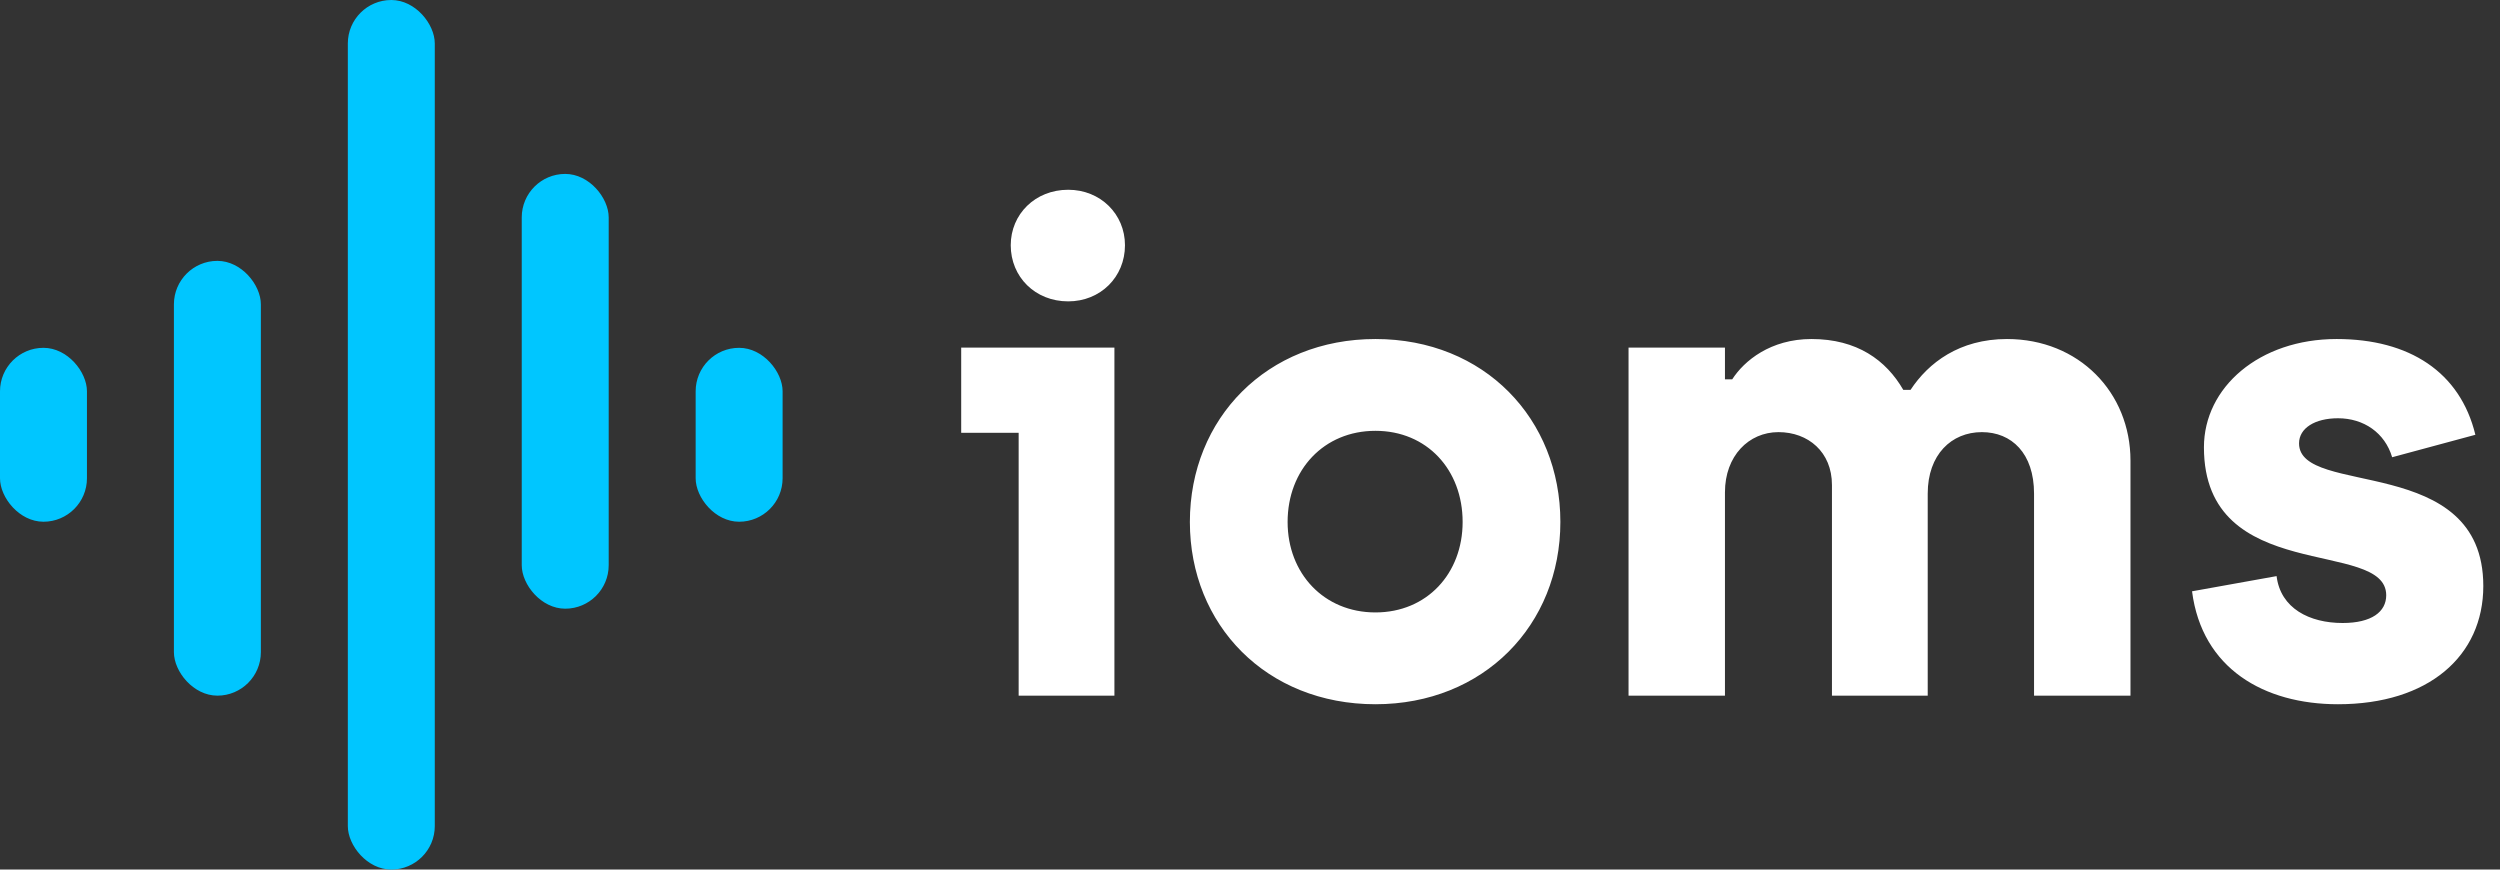 <?xml version="1.0" encoding="UTF-8"?>
<svg width="115px" height="40px" viewBox="0 0 115 40" version="1.1" xmlns="http://www.w3.org/2000/svg" xmlns:xlink="http://www.w3.org/1999/xlink">
    <rect x="0" y="0" width="115" height="40" fill="#333333" stroke="none"/>
    <!-- Generator: Sketch 51.1 (57501) - http://www.bohemiancoding.com/sketch -->
    <title>ioms_logo</title>
    <desc>Created with Sketch.</desc>
    <defs></defs>
    <g id="Page-1" stroke="none" stroke-width="1" fill="none" fill-rule="evenodd">
        <g id="Home" transform="translate(-104, -120)">
            <g id="ioms_logo" transform="translate(98, 116)">
                <g id="✱-/-Text-/-H5-/-White-/-High-Emphasis--/-Left" transform="translate(49, 7)" fill="#FFFFFF">
                    <path d="M6.137,10.863 C4.618,10.863 3.494,9.739 3.494,8.281 C3.494,6.853 4.618,5.729 6.137,5.729 C7.625,5.729 8.749,6.853 8.749,8.281 C8.749,9.739 7.625,10.863 6.137,10.863 Z M3.858,29 L3.858,16.909 L1.215,16.909 L1.215,12.99 L8.263,12.99 L8.263,29 L3.858,29 Z M20.27,29.395 C15.258,29.395 11.734,25.749 11.734,21.01 C11.734,16.24 15.288,12.595 20.27,12.595 C25.283,12.595 28.777,16.271 28.777,21.01 C28.777,25.749 25.253,29.395 20.27,29.395 Z M20.27,25.172 C22.64,25.172 24.281,23.38 24.281,21.01 C24.281,18.61 22.64,16.818 20.27,16.818 C17.901,16.818 16.23,18.61 16.23,21.01 C16.23,23.38 17.901,25.172 20.27,25.172 Z M31.913,29 L31.913,12.99 L36.348,12.99 L36.348,14.448 L36.683,14.448 C37.229,13.597 38.445,12.595 40.328,12.595 C42.424,12.595 43.761,13.567 44.551,14.934 L44.885,14.934 C45.705,13.688 47.133,12.595 49.321,12.595 C52.632,12.595 55.002,15.056 55.002,18.185 L55.002,29 L50.566,29 L50.566,19.704 C50.566,17.851 49.533,16.878 48.166,16.878 C46.769,16.878 45.675,17.911 45.675,19.704 L45.675,29 L41.27,29 L41.27,19.309 C41.27,17.79 40.176,16.878 38.809,16.878 C37.442,16.878 36.348,17.972 36.348,19.643 L36.348,29 L31.913,29 Z M64.548,29.395 C61.145,29.395 58.29,27.754 57.834,24.2 L61.723,23.501 C61.905,24.99 63.242,25.658 64.761,25.658 C66.097,25.658 66.766,25.142 66.766,24.382 C66.766,21.739 58.381,23.957 58.381,17.577 C58.381,14.813 60.933,12.595 64.487,12.595 C67.829,12.595 70.168,14.114 70.867,17 L67.039,18.033 C66.705,16.909 65.733,16.24 64.548,16.24 C63.485,16.24 62.756,16.696 62.756,17.395 C62.756,19.886 71.232,17.82 71.232,23.957 C71.232,27.177 68.71,29.395 64.548,29.395 Z" id="Headline-5"></path>
                </g>
                <g id="Group-5">
                    <g>
                        <polygon id="Shape" points="0 0 48 0 48 48 0 48"></polygon>
                        <rect id="Rectangle-5" fill="#00C6FF" fill-rule="nonzero" x="6" y="20" width="4" height="8" rx="2"></rect>
                        <rect id="Rectangle-5-Copy-4" fill="#00C6FF" fill-rule="nonzero" x="38" y="20" width="4" height="8" rx="2"></rect>
                        <rect id="Rectangle-5-Copy" fill="#00C6FF" fill-rule="nonzero" x="14" y="16" width="4" height="20" rx="2"></rect>
                        <rect id="Rectangle-5-Copy-3" fill="#00C6FF" fill-rule="nonzero" x="30" y="12" width="4" height="20" rx="2"></rect>
                        <rect id="Rectangle-5-Copy-2" fill="#00C6FF" fill-rule="nonzero" x="22" y="4" width="4" height="40" rx="2"></rect>
                    </g>
                </g>
            </g>
        </g>
    </g>
</svg>